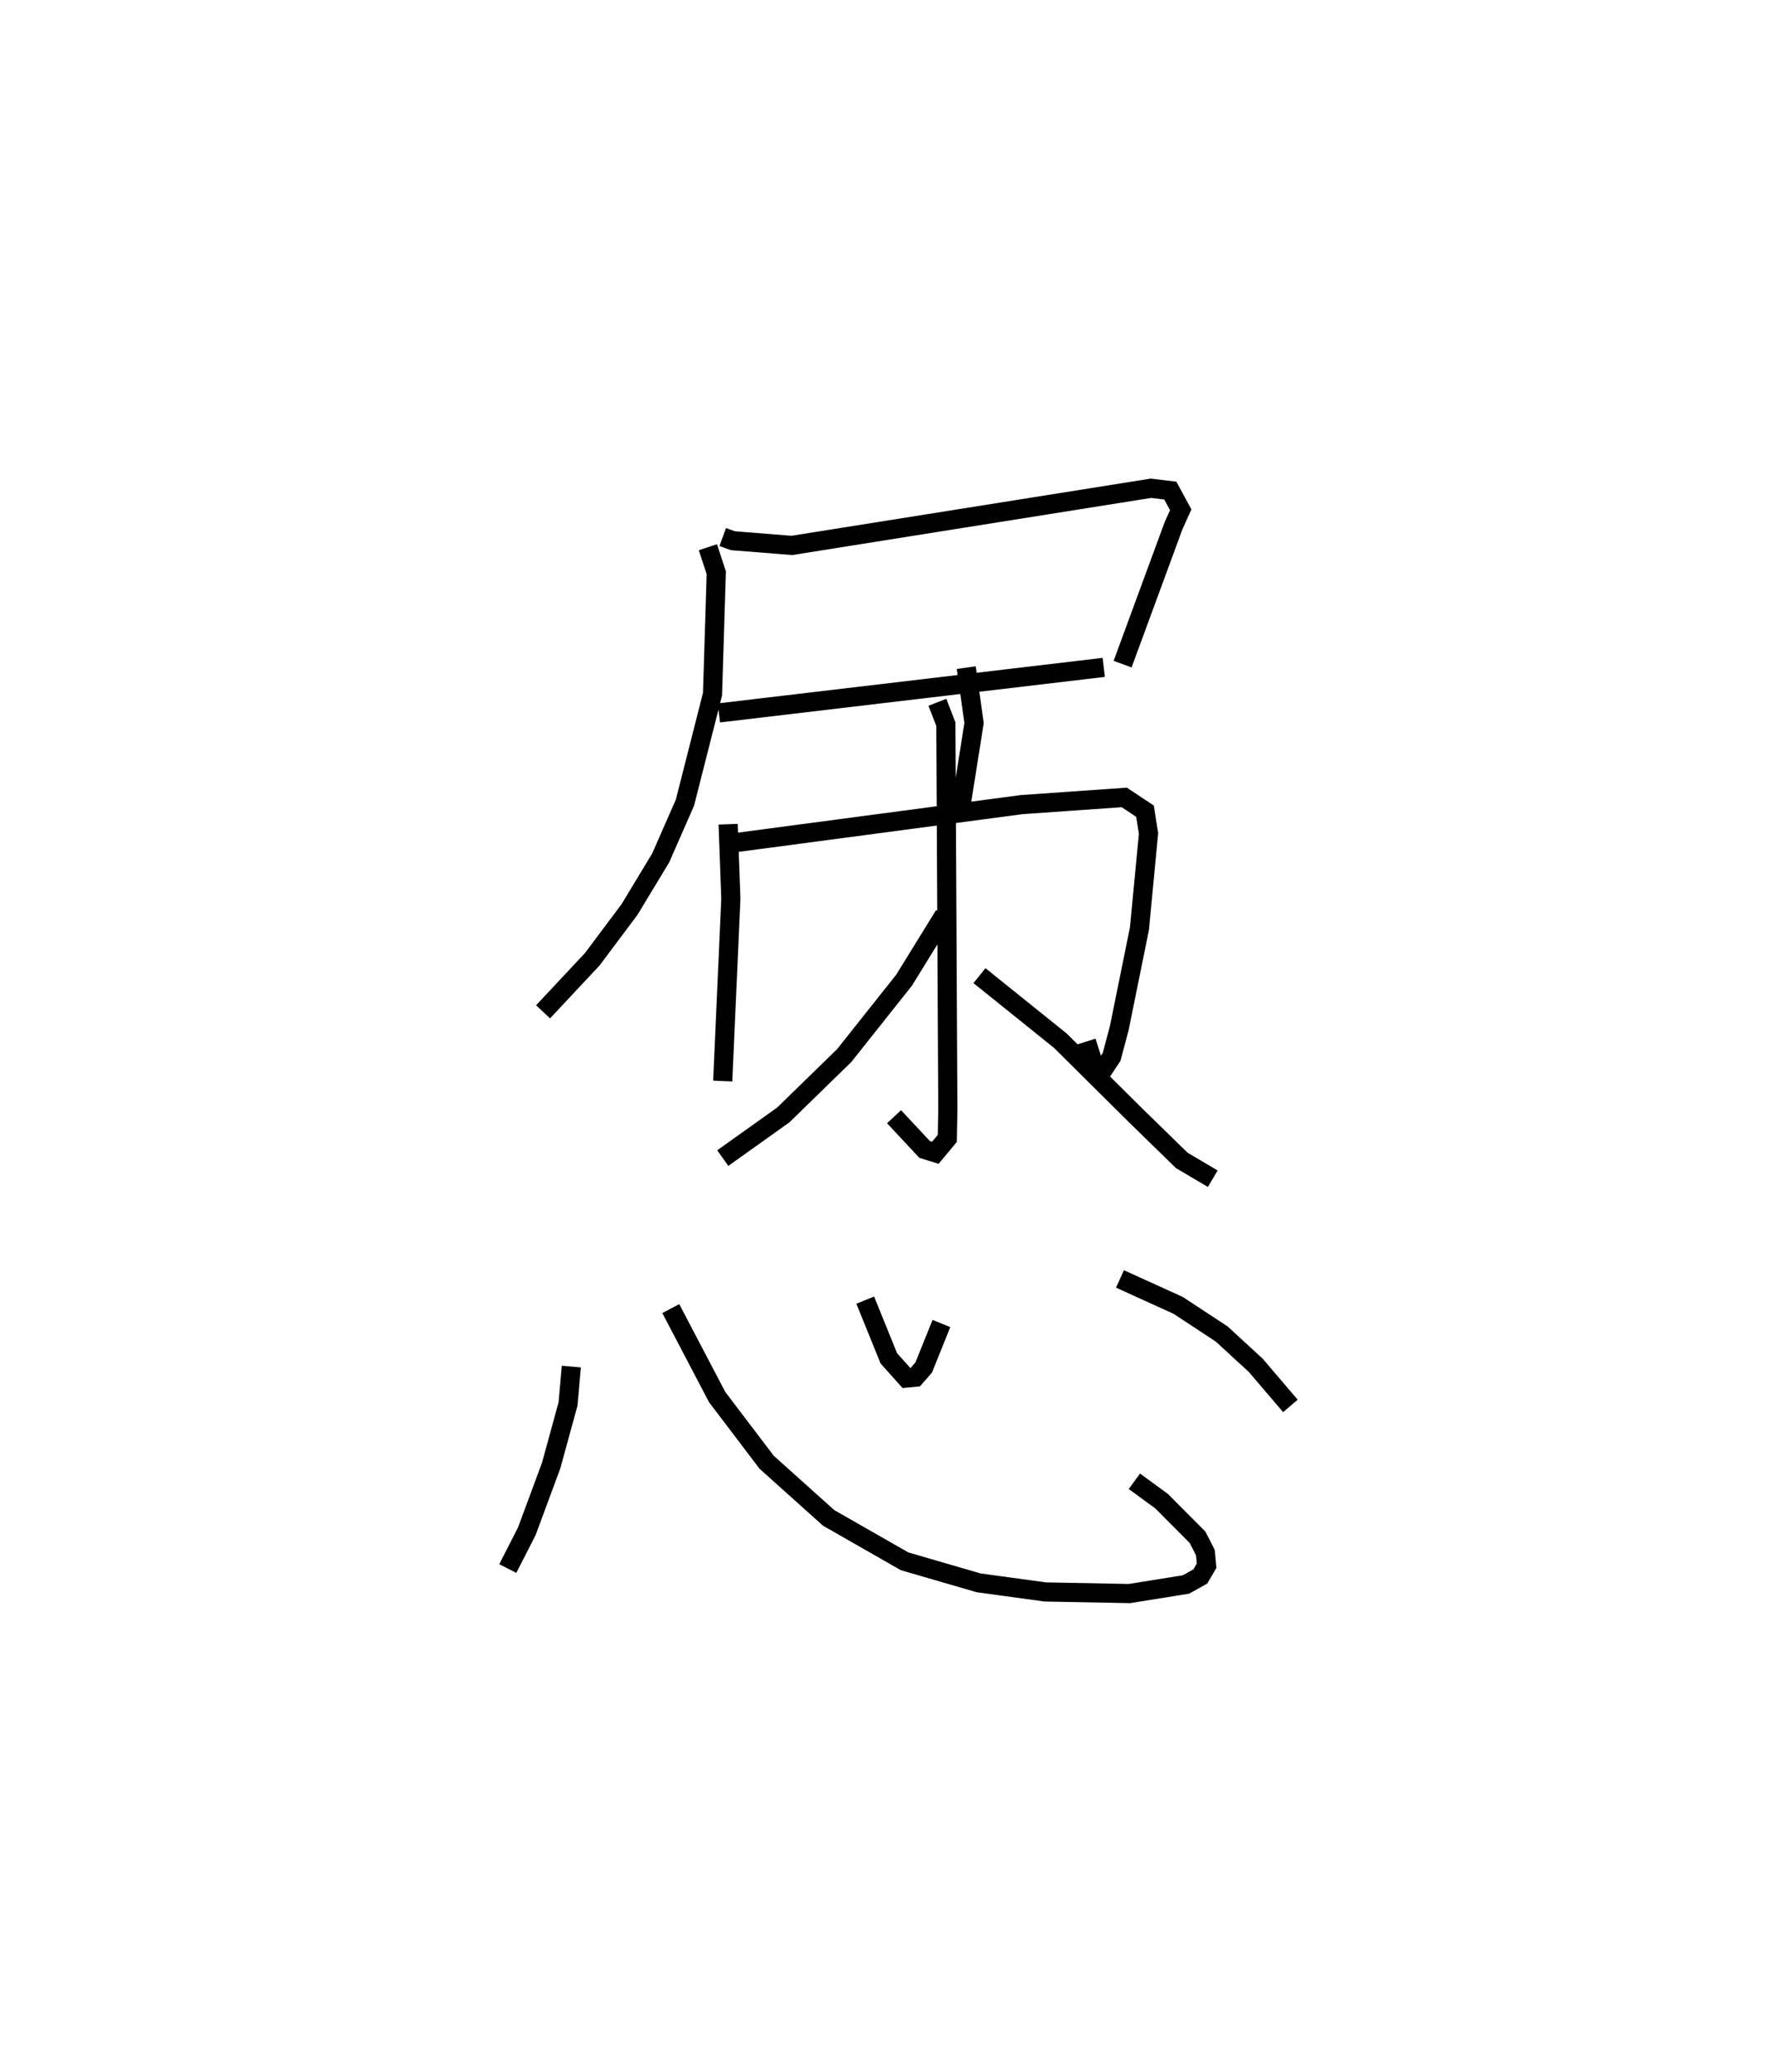 <?xml version="1.0" encoding="utf-8" ?>
<svg baseProfile="full" height="108.202" version="1.1" width="92.403" xmlns="http://www.w3.org/2000/svg" xmlns:ev="http://www.w3.org/2001/xml-events" xmlns:xlink="http://www.w3.org/1999/xlink"><defs /><rect fill="white" height="108.202" width="92.403" x="0" y="0" /><path d="M25,25 m0.0,0.0 m12.752,3.04 l0.527,0.192 3.083,0.246 l18.755,-2.984 1.013,0.121 l0.545,1.004 -0.376,0.83 l-2.66,7.228 m-21.088,2.547 l20.103,-2.378 m-20.678,-6.274 l0.438,1.332 -0.196,6.342 l-1.44,5.663 -1.268,2.887 l-1.627,2.691 -1.945,2.597 l-2.572,2.747 m22.105,-17.971 l0.409,2.891 -0.762,4.805 m-12.085,0.479 l0.143,3.884 -0.425,9.526 m0.042,-12.366 l15.577,-2.068 5.355,-0.375 l1.084,0.718 0.184,1.166 l-0.476,4.976 -1.055,5.194 l-0.397,1.493 -0.395,0.598 l-0.456,0.074 -0.465,-1.474 m-7.785,-17.712 l0.442,1.139 0.104,20.109 l-0.027,1.521 -0.626,0.752 l-0.559,-0.174 -1.597,-1.709 m2.62,-10.527 l-2.098,3.4 -3.126,3.934 l-3.181,3.099 -3.162,2.254 m13.408,-9.526 l4.224,3.395 3.974,3.941 l2.37,2.311 1.618,0.956 m-33.505,9.809 l-0.172,1.952 -0.88,3.211 l-1.273,3.436 -0.994,1.946 m8.514,-13.573 l2.424,4.622 2.584,3.402 l3.239,2.906 3.966,2.265 l3.865,1.124 3.478,0.476 l4.4,0.084 2.955,-0.474 l0.749,-0.418 0.329,-0.564 l-0.065,-0.683 -0.409,-0.8 l-1.876,-1.883 -1.423,-1.04 m-14.059,-9.459 l1.231,3.037 0.924,1.032 l0.455,-0.043 0.446,-0.51 l0.924,-2.295 m9.326,-2.328 l3.039,1.381 2.273,1.494 l1.78,1.635 1.811,2.122 " fill="none" stroke="black" stroke-width="1" /></svg>